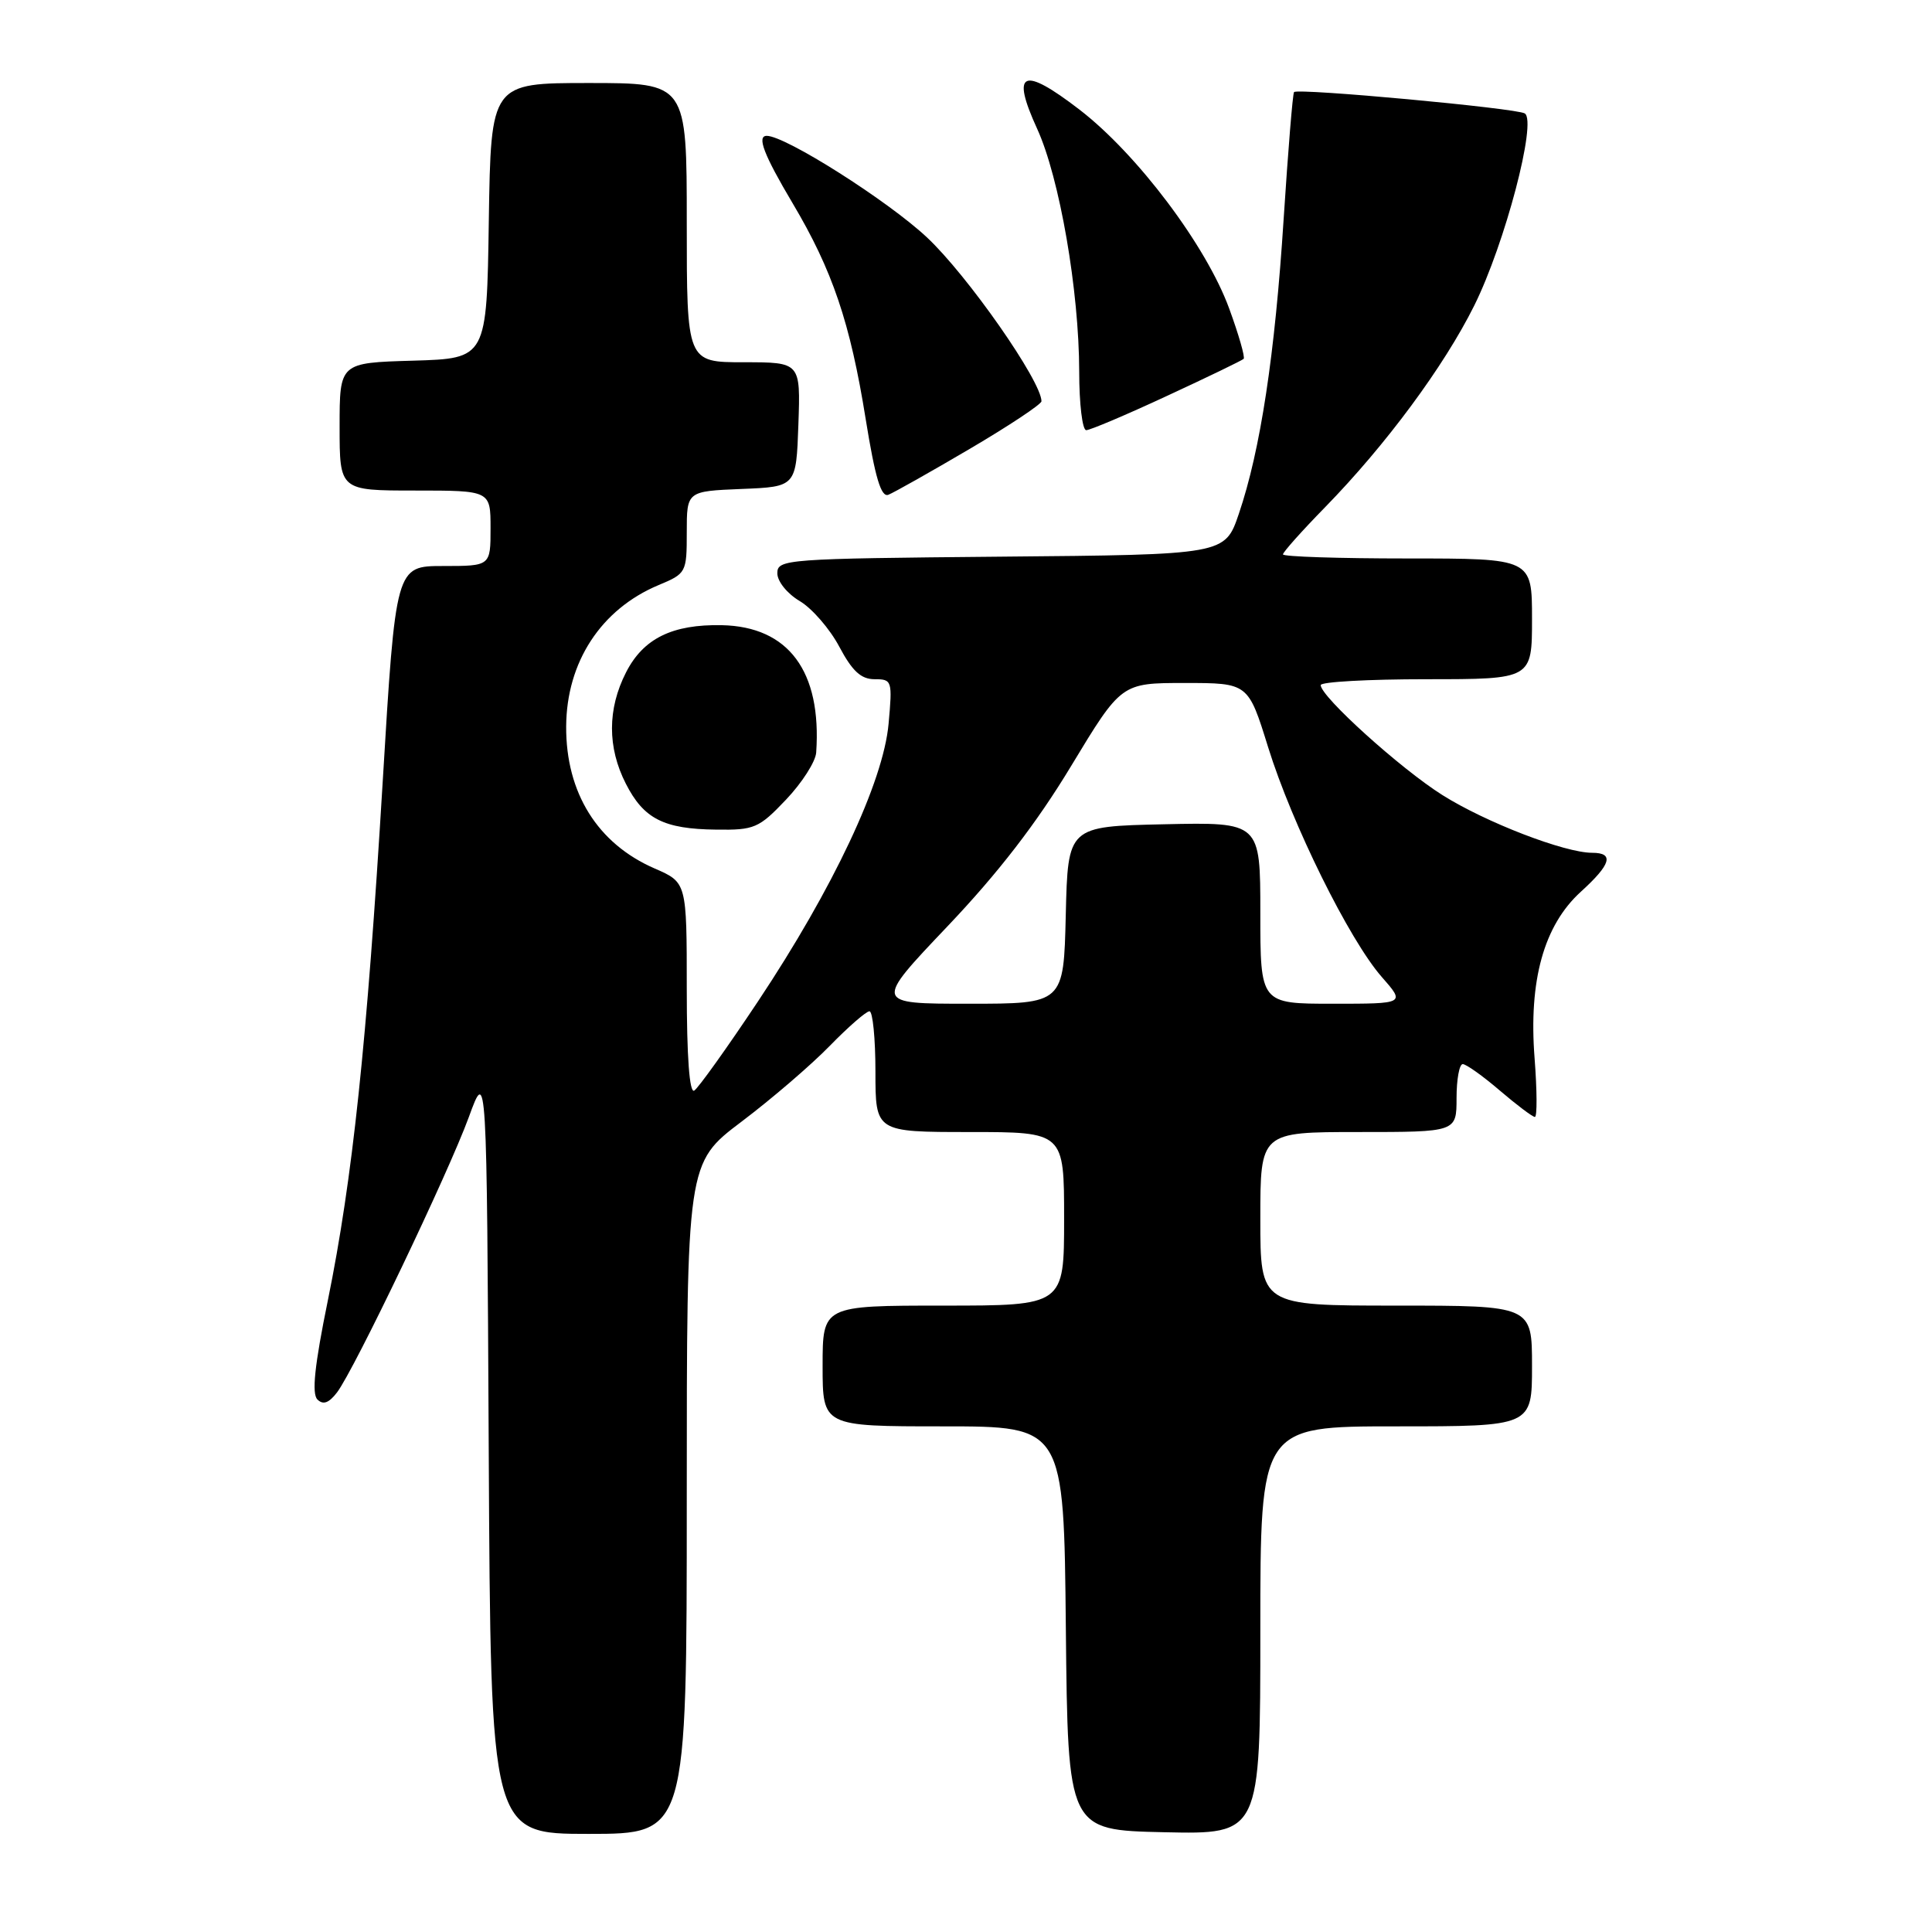 <?xml version="1.0" encoding="UTF-8" standalone="no"?>
<!DOCTYPE svg PUBLIC "-//W3C//DTD SVG 1.1//EN" "http://www.w3.org/Graphics/SVG/1.1/DTD/svg11.dtd" >
<svg xmlns="http://www.w3.org/2000/svg" xmlns:xlink="http://www.w3.org/1999/xlink" version="1.1" viewBox="0 0 256 256">
 <g >
 <path fill="currentColor"
d=" M 91.00 198.56 C 91.00 154.11 91.00 154.11 98.25 148.63 C 102.24 145.62 107.51 141.09 109.96 138.57 C 112.41 136.06 114.77 134.00 115.21 134.00 C 115.64 134.00 116.00 137.60 116.00 142.00 C 116.00 150.00 116.00 150.00 128.50 150.00 C 141.00 150.00 141.00 150.00 141.00 161.50 C 141.00 173.00 141.00 173.00 125.00 173.00 C 109.00 173.00 109.00 173.00 109.00 181.00 C 109.00 189.00 109.00 189.00 124.98 189.00 C 140.97 189.00 140.97 189.00 141.23 215.75 C 141.50 242.50 141.50 242.50 154.25 242.78 C 167.00 243.06 167.00 243.06 167.00 216.03 C 167.00 189.00 167.00 189.00 185.00 189.00 C 203.00 189.00 203.00 189.00 203.00 181.00 C 203.00 173.00 203.00 173.00 185.00 173.00 C 167.00 173.00 167.00 173.00 167.00 161.50 C 167.00 150.00 167.00 150.00 180.00 150.00 C 193.00 150.00 193.00 150.00 193.00 145.50 C 193.00 143.03 193.37 141.00 193.82 141.00 C 194.27 141.00 196.48 142.57 198.73 144.50 C 200.98 146.42 203.07 148.00 203.38 148.00 C 203.69 148.00 203.67 144.49 203.34 140.21 C 202.54 129.91 204.57 122.62 209.47 118.16 C 213.48 114.52 213.92 113.00 210.97 113.00 C 207.32 113.00 196.85 108.96 191.11 105.34 C 185.56 101.84 175.00 92.30 175.00 90.78 C 175.00 90.35 181.30 90.00 189.00 90.00 C 203.00 90.00 203.00 90.00 203.00 82.00 C 203.00 74.00 203.00 74.00 186.50 74.00 C 177.43 74.00 170.00 73.76 170.00 73.46 C 170.00 73.16 172.51 70.35 175.58 67.21 C 183.61 58.99 191.33 48.56 195.34 40.50 C 199.41 32.32 203.69 16.05 202.04 15.03 C 200.92 14.33 172.01 11.66 171.47 12.20 C 171.29 12.37 170.68 19.94 170.09 29.01 C 168.94 46.98 167.02 59.65 164.15 68.09 C 162.31 73.50 162.31 73.50 132.65 73.76 C 104.12 74.02 103.00 74.10 103.00 75.96 C 103.00 77.04 104.31 78.66 105.96 79.64 C 107.59 80.60 109.96 83.33 111.21 85.69 C 112.93 88.93 114.09 90.00 115.89 90.00 C 118.20 90.00 118.26 90.19 117.74 95.92 C 117.04 103.62 110.40 117.72 100.43 132.70 C 96.33 138.86 92.53 144.17 91.99 144.51 C 91.36 144.90 91.00 140.04 91.00 131.02 C 91.00 116.93 91.00 116.93 86.75 115.08 C 79.19 111.80 74.98 105.06 75.02 96.28 C 75.06 87.73 79.64 80.72 87.26 77.53 C 90.93 76.00 91.00 75.87 91.00 70.53 C 91.00 65.09 91.00 65.09 98.25 64.79 C 105.50 64.50 105.50 64.50 105.79 56.25 C 106.08 48.00 106.08 48.00 98.54 48.00 C 91.00 48.00 91.00 48.00 91.00 29.50 C 91.00 11.00 91.00 11.00 78.02 11.00 C 65.05 11.00 65.05 11.00 64.77 29.25 C 64.50 47.50 64.50 47.50 54.75 47.79 C 45.00 48.07 45.00 48.07 45.00 56.54 C 45.00 65.00 45.00 65.00 55.00 65.00 C 65.00 65.00 65.00 65.00 65.00 70.00 C 65.00 75.00 65.00 75.00 58.72 75.00 C 52.43 75.00 52.43 75.00 50.70 103.75 C 48.61 138.29 46.72 156.20 43.44 172.32 C 41.68 180.93 41.29 184.68 42.06 185.44 C 42.82 186.19 43.58 185.91 44.66 184.50 C 46.93 181.52 59.40 155.47 62.13 148.00 C 64.50 141.50 64.50 141.50 64.76 192.25 C 65.02 243.00 65.02 243.00 78.01 243.00 C 91.00 243.00 91.00 243.00 91.00 198.56 Z  M 104.15 105.96 C 106.27 103.73 108.07 100.92 108.15 99.71 C 108.89 88.95 104.49 83.02 95.64 82.84 C 89.08 82.71 85.24 84.60 82.95 89.10 C 80.48 93.94 80.47 99.04 82.93 103.85 C 85.30 108.50 87.94 109.85 94.90 109.93 C 99.96 110.00 100.56 109.74 104.15 105.96 Z  M 128.51 59.47 C 133.73 56.40 138.00 53.56 138.00 53.17 C 138.00 50.51 128.19 36.47 122.81 31.44 C 117.61 26.58 104.08 18.00 101.60 18.00 C 100.25 18.00 101.21 20.50 105.02 26.92 C 110.31 35.82 112.66 42.76 114.71 55.54 C 115.96 63.29 116.75 65.93 117.71 65.56 C 118.43 65.28 123.29 62.54 128.51 59.47 Z  M 154.63 52.46 C 160.01 49.97 164.58 47.76 164.79 47.55 C 165.00 47.34 164.14 44.34 162.88 40.90 C 159.85 32.58 150.70 20.42 143.03 14.52 C 135.48 8.72 133.93 9.42 137.43 17.07 C 140.40 23.56 142.99 38.54 143.00 49.25 C 143.00 53.51 143.42 57.00 143.93 57.00 C 144.44 57.00 149.26 54.96 154.63 52.46 Z  M 125.54 122.75 C 132.27 115.67 137.34 109.10 141.93 101.50 C 148.58 90.50 148.58 90.50 156.99 90.50 C 165.39 90.50 165.39 90.50 168.03 99.00 C 171.21 109.23 178.79 124.55 183.09 129.45 C 186.21 133.00 186.21 133.00 176.60 133.00 C 167.00 133.00 167.00 133.00 167.00 120.97 C 167.00 108.94 167.00 108.94 154.25 109.22 C 141.50 109.50 141.50 109.50 141.22 121.25 C 140.94 133.00 140.94 133.00 128.37 133.00 C 115.80 133.00 115.80 133.00 125.54 122.75 Z "/>
</g>
</svg>